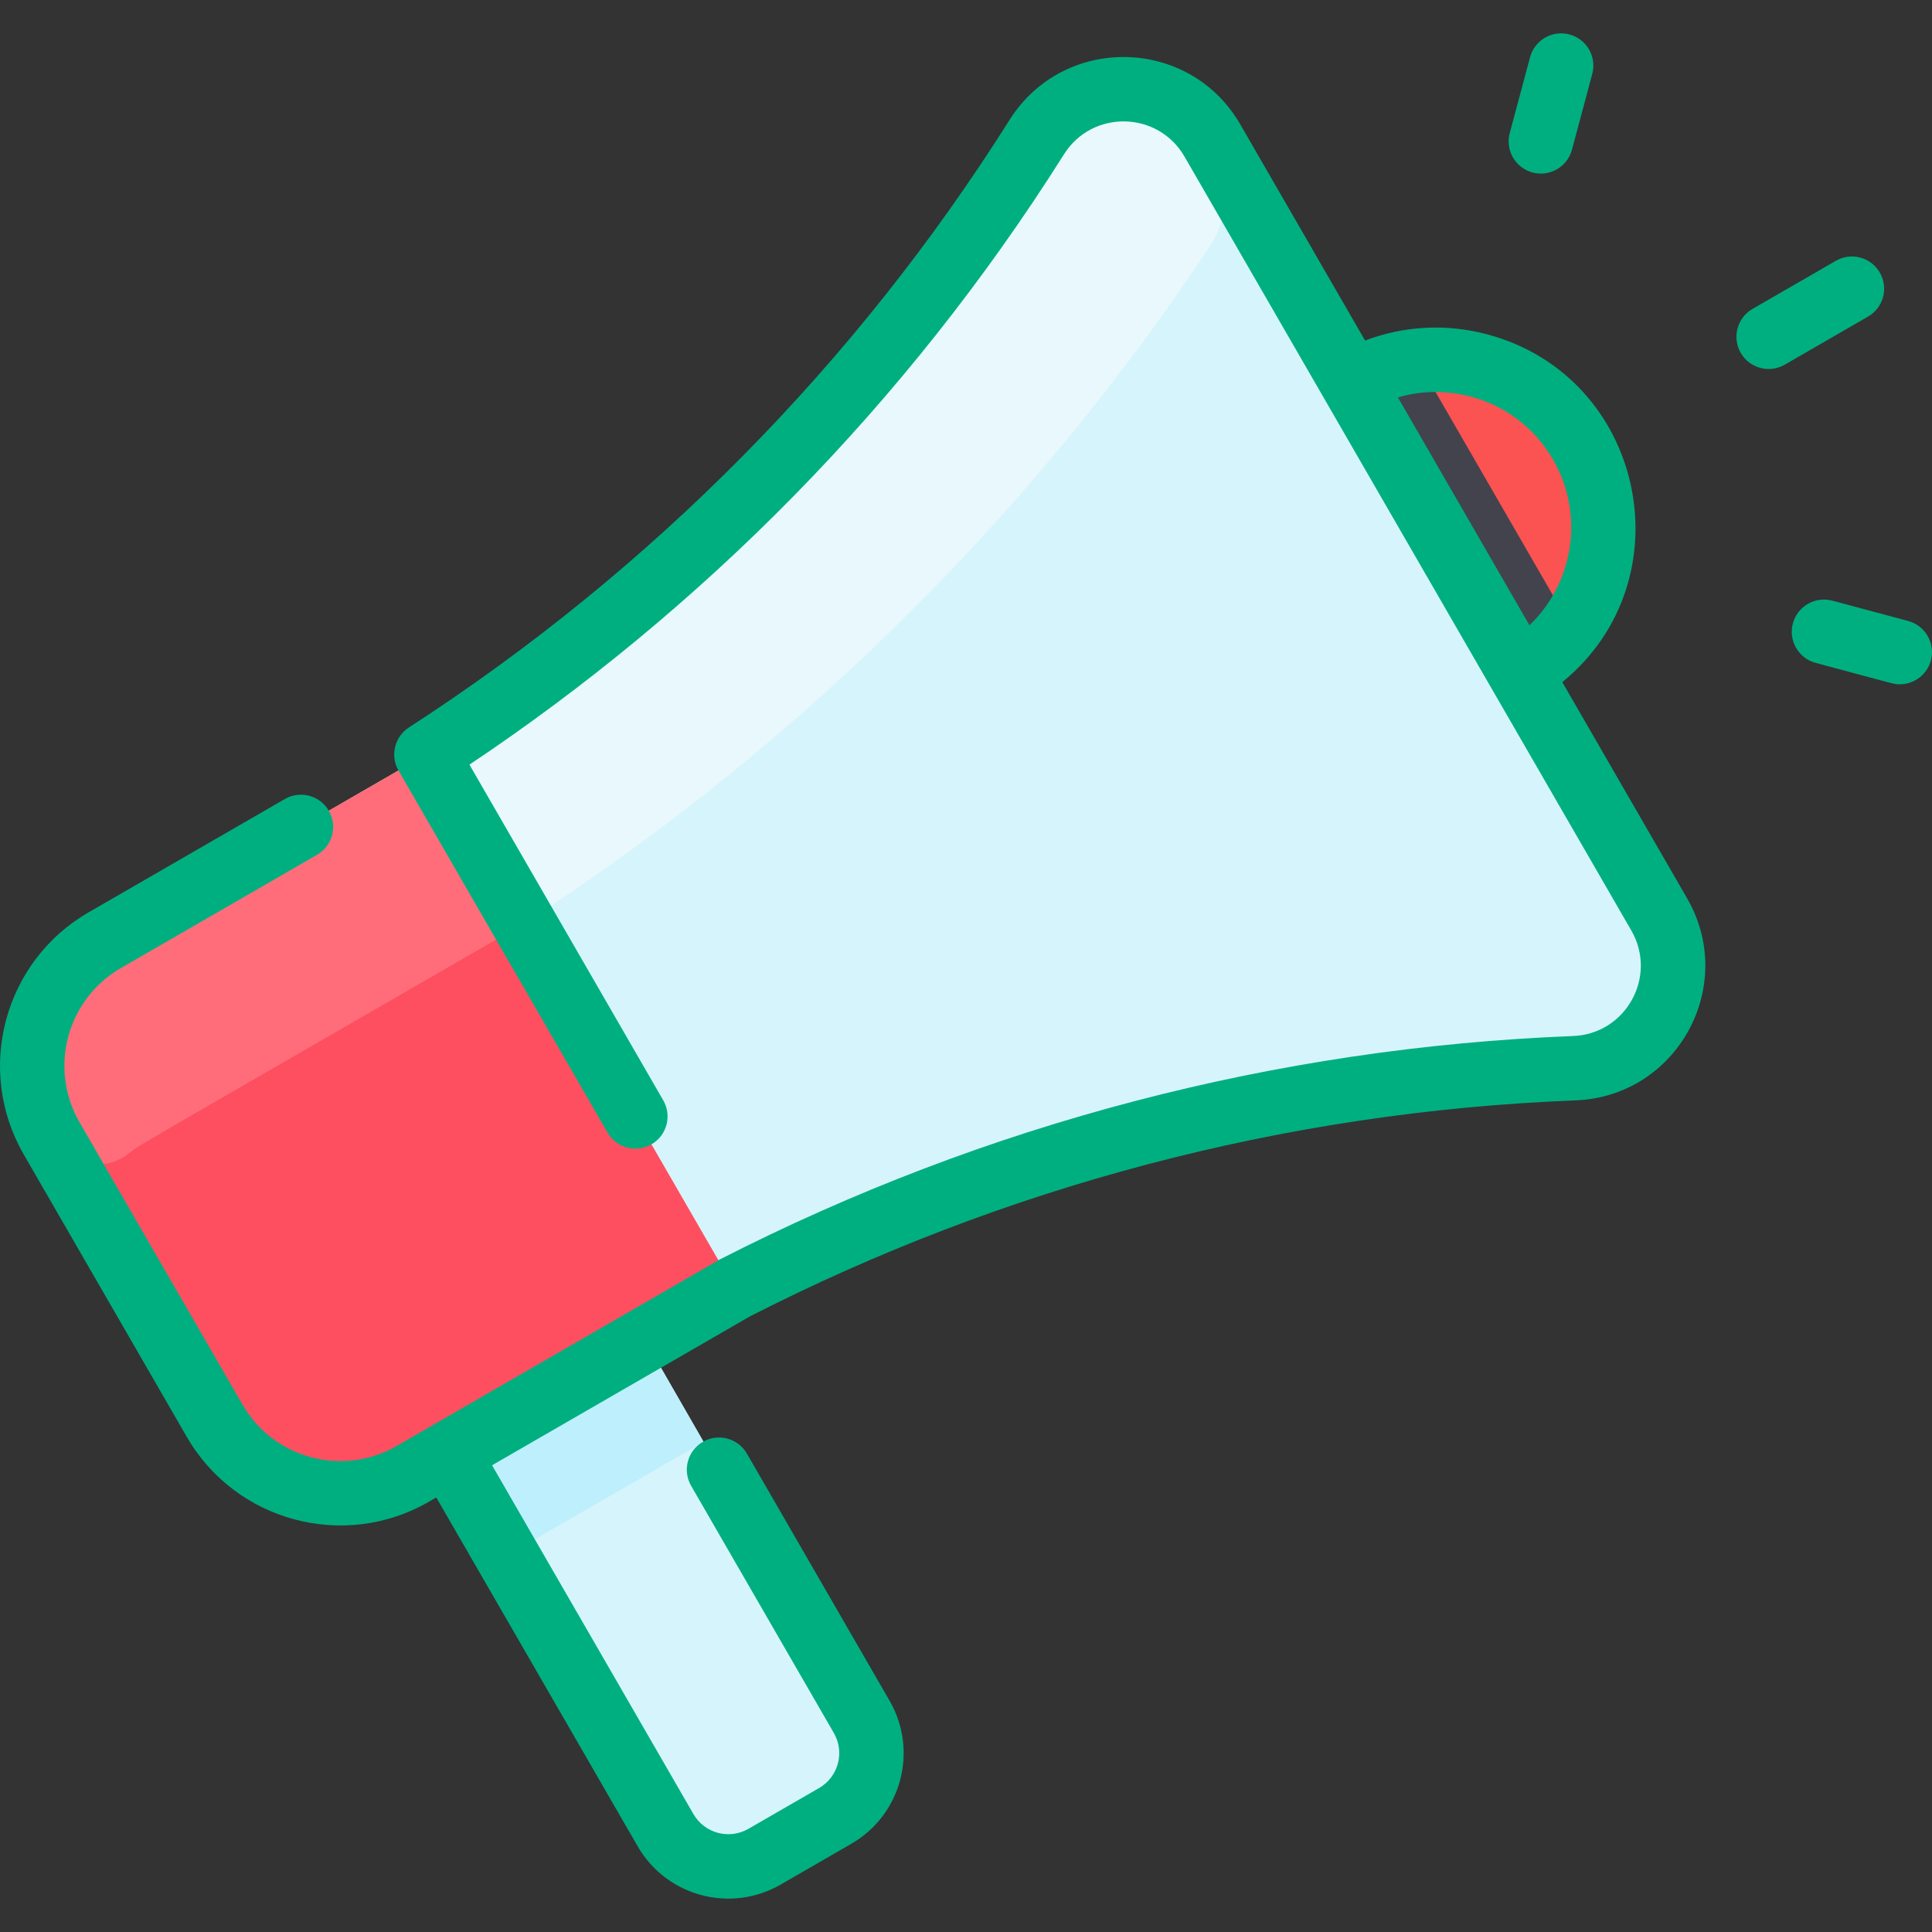 <?xml version="1.0"?>
<svg xmlns="http://www.w3.org/2000/svg" id="Layer_1" enable-background="new 0 0 479.988 479.988" height="512" viewBox="0 0 479.988 479.988" width="512" class=""><rect x="0" y="0" width="479.988" height="479.988" fill="#333333" stroke="none"/><g><path d="m412.216 227.171c9.59 16.61-1.91 37.47-21.08 38.21-69.998 2.74-141.37 20.222-208.66 54.64l-22.25 12.84c0 .101-.307-.525 53.86 93.68 4.97 8.62 2.02 19.63-6.59 24.61l-17.55 10.13c-8.61 4.97-19.63 2.02-24.6-6.6l-54.03-93.58-8.77 5.07c-17.23 9.94-39.26 4.04-49.21-13.19l-40.52-70.18c-9.94-17.23-4.04-39.26 13.19-49.21l79.93-46.15c61.085-39.514 112.848-91.834 151.65-153.38 10.23-16.23 34.04-15.76 43.63.85l34.67 60.06c19.92-11.5 45.4-4.67 56.9 15.25s4.67 45.39-15.25 56.89z" fill="#d6f4fc" data-original="#D6F4FC" class=""/><path d="m392.786 110.222c11.5 19.92 4.67 45.39-15.25 56.89l-41.65-72.14c19.92-11.5 45.4-4.67 56.9 15.25z" fill="#4d4e59" data-original="#4D4E59" class="active-path" style="fill:#FB5252" data-old_color="#4d4e59"/><path d="m301.216 34.911c4.784 8.294 4.478 18.583-.817 26.561-42.712 64.357-99.96 122.51-169.973 167.809l-93.65 54.07c-6.43 3.72-11.52 8.87-15.08 14.82l-8.88-15.37c-9.94-17.23-4.04-39.26 13.19-49.21l79.93-46.15c61.085-39.514 112.848-91.834 151.65-153.38 10.23-16.23 34.04-15.759 43.63.85z" fill="#e8f8fc" data-original="#E8F8FC"/><path d="m105.936 187.442 76.54 132.58c-15.338 8.851-64.614 37.296-79.93 46.15-17.23 9.94-39.26 4.04-49.21-13.19l-40.52-70.18c-9.94-17.23-4.04-39.26 13.19-49.21z" fill="#fe4f60" data-original="#FE4F60"/><path d="m130.175 229.431c-101.705 58.715-94.965 54.63-98.246 57.183-6.179 4.807-15.197 2.966-19.114-3.813-9.94-17.23-4.04-39.26 13.19-49.21l79.93-46.15z" fill="#ff6d7a" data-original="#FF6D7A"/><path d="m174.796 358.202c-28.456 16.477-7.52 4.351-48.86 28.21l-14.62-25.31 48.91-28.23z" fill="#bdeffc" data-original="#BDEFFC"/><path d="m390.296 155.671c-3.3 4.53-7.59 8.46-12.76 11.44l-41.65-72.14c5.17-2.99 10.72-4.73 16.29-5.33 2.096 3.632 36.291 62.863 38.12 66.03z" fill="#42434d" data-original="#42434D" class=""/><path d="m388.139 169.472c31.221-25.502 20.437-75.934-18.576-86.386-10.194-2.731-20.747-2.163-30.421 1.522l-30.998-53.691c-12.614-21.849-43.899-22.428-57.331-1.125-38.127 60.474-88.921 111.908-149.225 150.939-3.434 2.218-4.707 6.802-2.675 10.533.326.597 51.672 89.52 52.012 90.109 2.208 3.824 7.098 5.138 10.928 2.928 3.826-2.209 5.137-7.102 2.928-10.928l-48.15-83.4c57.501-38.44 108.427-89.331 147.717-151.648 7.027-11.147 23.361-10.801 29.939.592l110.996 192.251c6.586 11.408-1.31 25.712-14.457 26.224-73.757 2.874-145.97 21.739-211.993 55.507-.281.143-75.137 43.368-80.292 46.344-13.381 7.726-30.551 3.125-38.275-10.256l-40.521-70.187c-7.725-13.38-3.124-30.55 10.256-38.275l48.769-28.157c3.826-2.209 5.137-7.102 2.928-10.928-2.209-3.827-7.103-5.137-10.928-2.928l-48.769 28.157c-21.02 12.135-28.248 39.11-16.112 60.131l40.522 70.186c12.137 21.022 39.112 28.248 60.132 16.112l1.845-1.065 50.029 86.653c7.186 12.447 23.076 16.71 35.53 9.521l17.547-10.131c12.45-7.188 16.708-23.079 9.52-35.53l-35.457-61.413c-2.209-3.826-7.102-5.137-10.928-2.928s-5.137 7.102-2.928 10.928l35.457 61.413c2.766 4.791 1.128 10.907-3.664 13.673l-17.547 10.131c-4.791 2.766-10.907 1.127-13.673-3.664l-50.029-86.653 64.055-36.983c62.681-32.026 132.413-50.838 205.15-53.671 25.208-.983 40.285-28.399 27.689-50.212zm-2.285-55.254c7.898 13.68 5.061 30.656-5.872 41.125l-32.685-56.613c14.329-4.203 30.532 1.587 38.557 15.488zm78.246-35.567-20.699 11.951c-3.829 2.21-8.72.897-10.928-2.928-2.21-3.826-.898-8.719 2.928-10.928l20.699-11.951c3.829-2.21 8.72-.897 10.928 2.928 2.209 3.826.898 8.719-2.928 10.928zm-89.018-45.596 5.048-18.836c1.144-4.268 5.528-6.799 9.799-5.657 4.268 1.144 6.8 5.531 5.656 9.798l-5.048 18.836c-1.141 4.257-5.517 6.801-9.799 5.657-4.267-1.144-6.799-5.53-5.656-9.798zm104.631 131.019c-.958 3.574-4.19 5.931-7.723 5.931-1.448 0-.435.165-20.912-5.322-4.268-1.144-6.801-5.53-5.657-9.798s5.531-6.798 9.798-5.657l18.837 5.047c4.267 1.144 6.801 5.531 5.657 9.799z" data-original="#000000" class="" style="fill:#00AF80" data-old_color="#000000"/></g> </svg>

